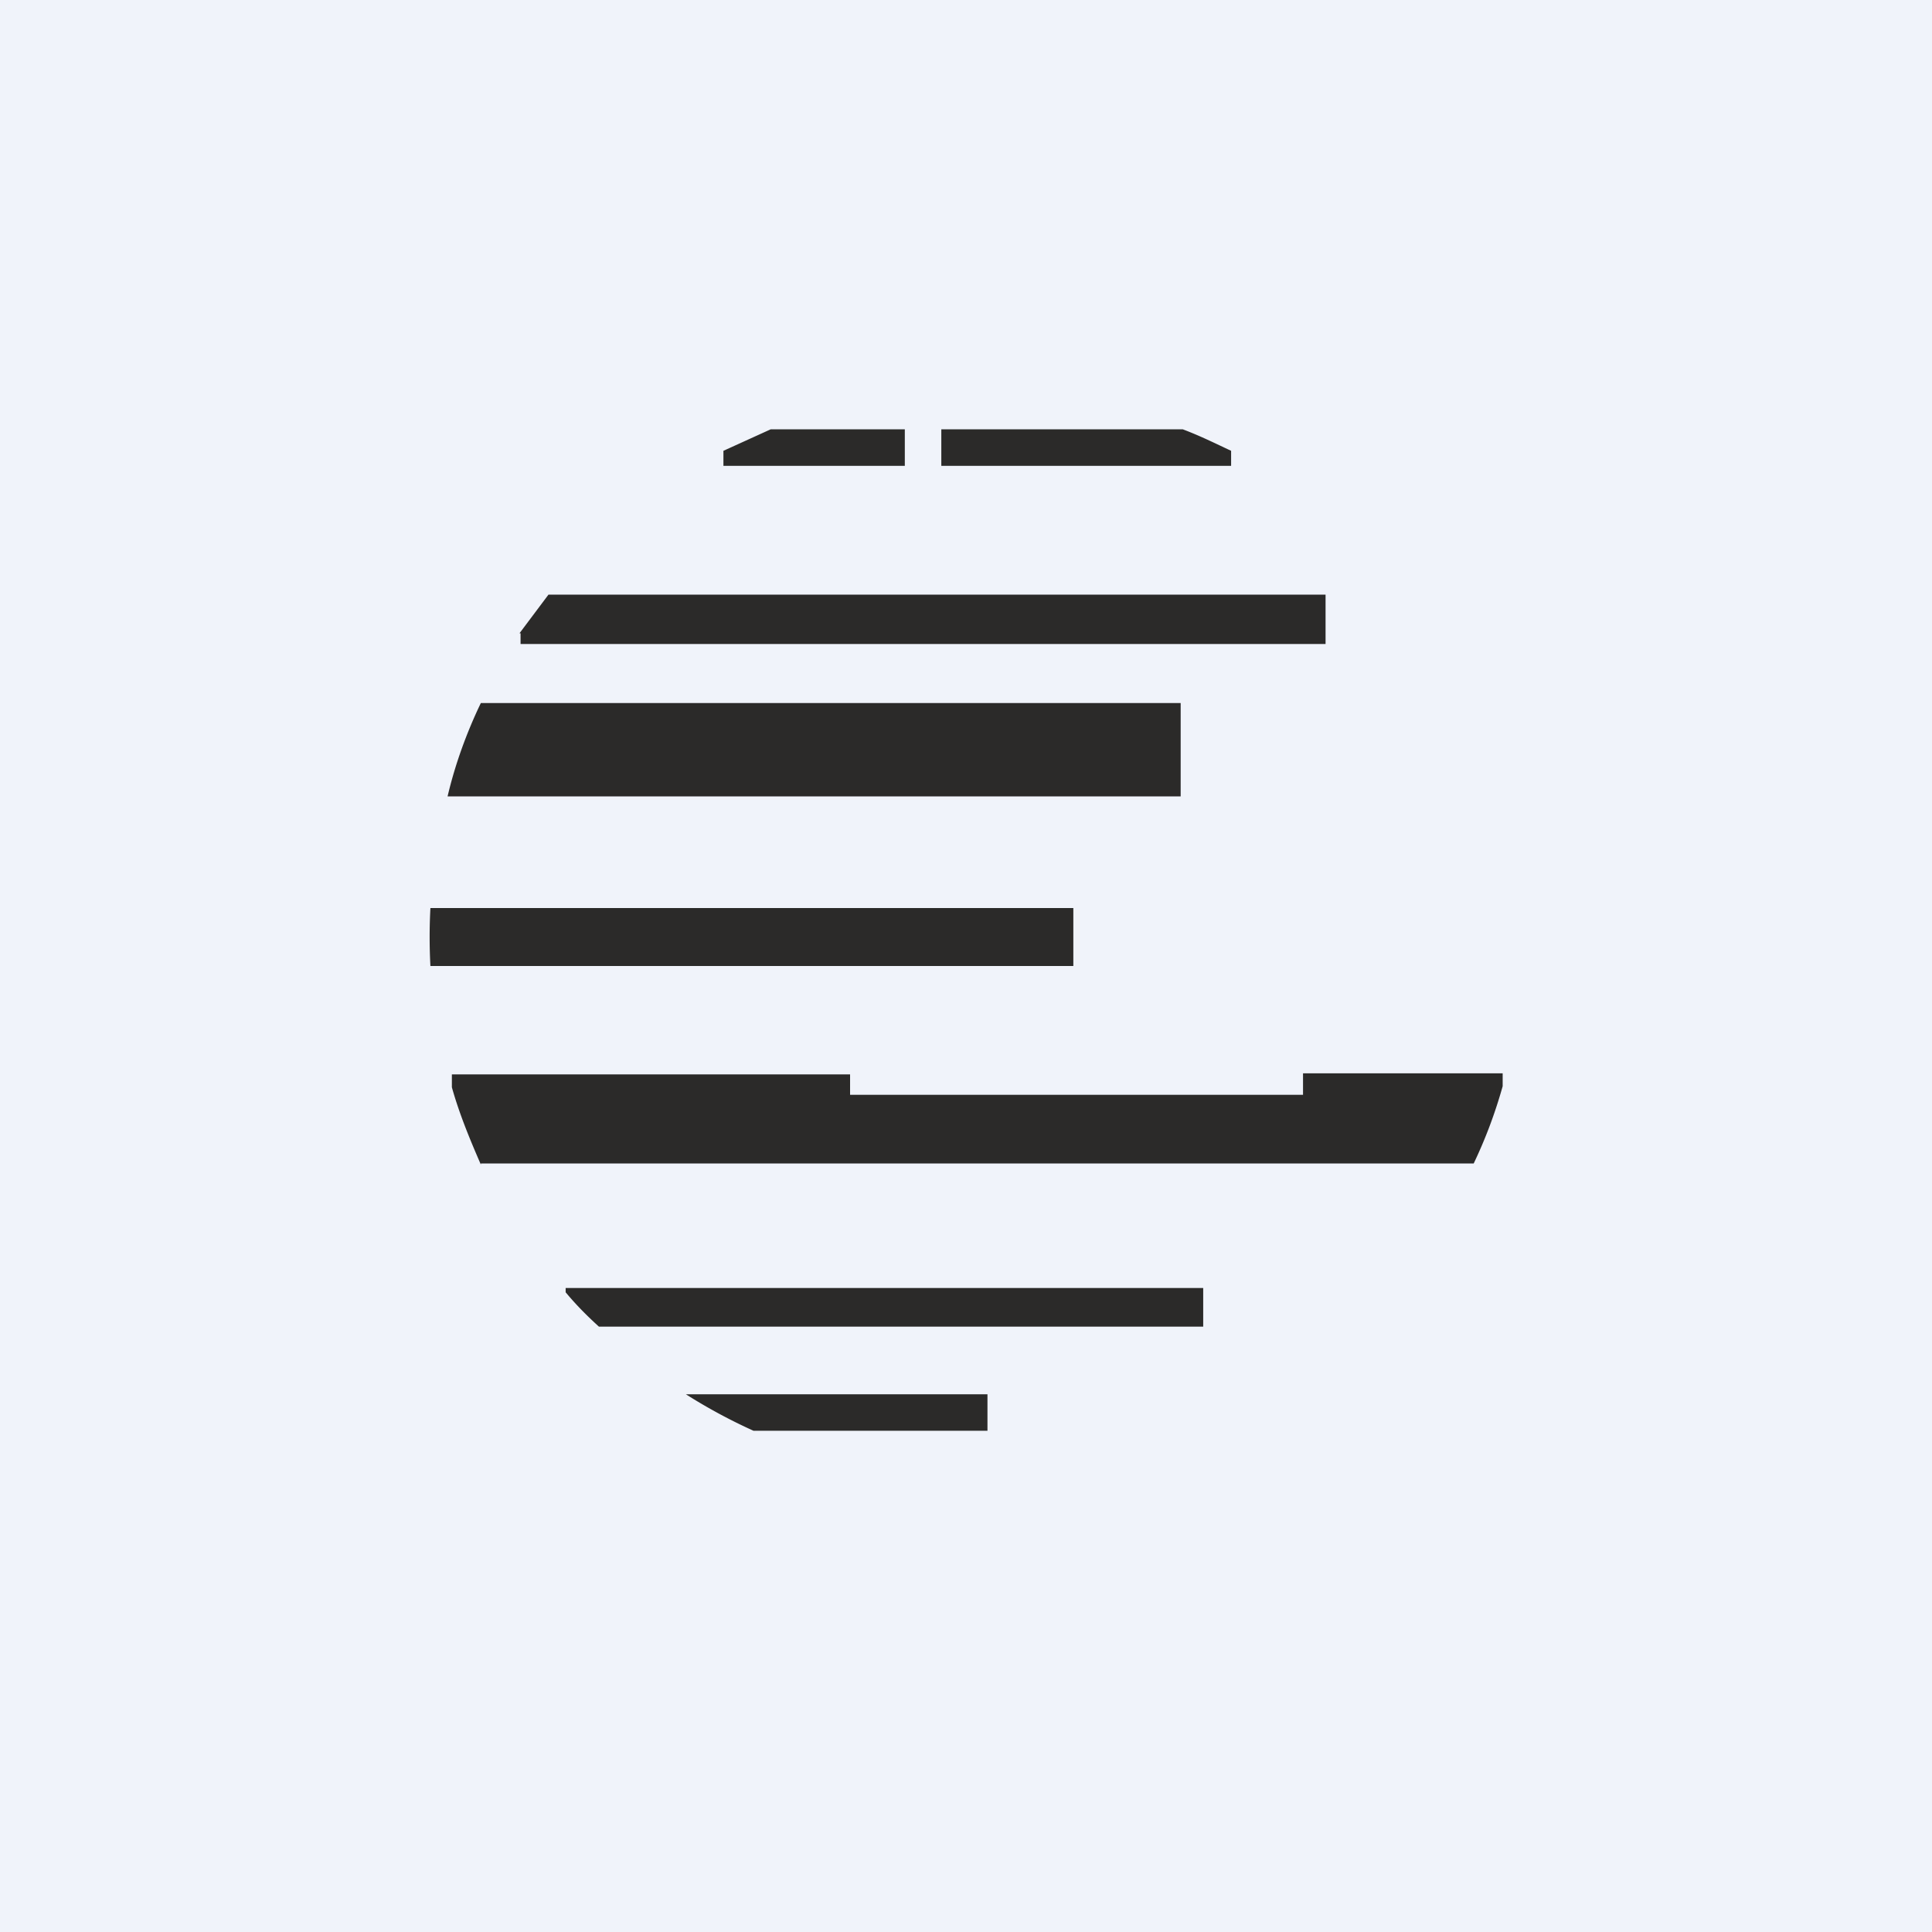 <!-- by TradingView --><svg width="18" height="18" viewBox="0 0 18 18" xmlns="http://www.w3.org/2000/svg"><path fill="#F0F3FA" d="M0 0h18v18H0z"/><path d="M4.01 9a5.12 5.12 0 0 1 0-.54H10V9H4.01Zm.47 1.85c-.1-.23-.2-.47-.27-.72v-.12h3.71v.19h4.22V10H14v.12c-.07.25-.16.49-.27.72H4.48Zm1.1 1.51c-.11-.1-.21-.2-.31-.32V12h5.94v.36H5.57Zm1.44.97a5.1 5.1 0 0 1-.63-.34H9.2v.34H7.02Zm4-9.33c.16.06.3.13.45.2v.14h-2.7V4h2.26Zm-4.28.2.44-.2h1.25v.34H6.74V4.2Zm-1.9 1.7.27-.36h7.24V6h-7.5v-.1Zm-.67 1.52c.07-.3.18-.6.31-.87H11v.87H4.17Z" fill="#2B2A29"/></svg>
